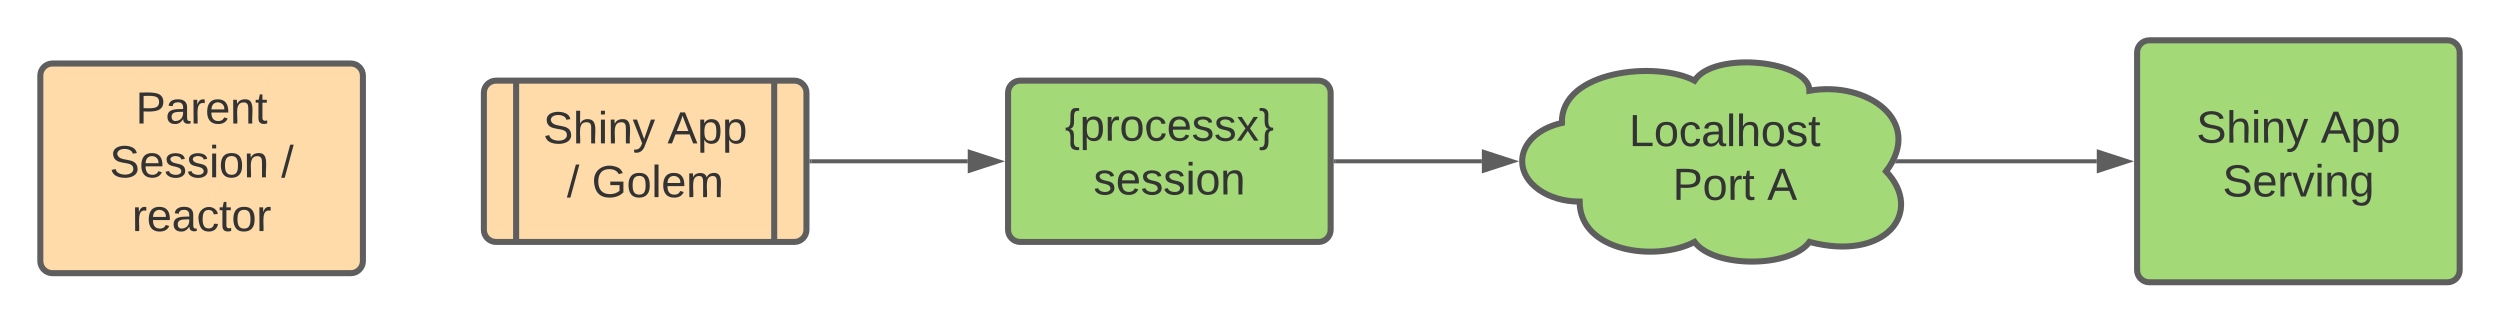 <svg xmlns="http://www.w3.org/2000/svg" xmlns:xlink="http://www.w3.org/1999/xlink" xmlns:lucid="lucid" width="1240" height="160"><g transform="translate(-20 -160)" lucid:page-tab-id="0_0"><path d="M520 206c0-3.3 2.7-6 6-6h148c3.3 0 6 2.7 6 6v68c0 3.3-2.7 6-6 6H526c-3.3 0-6-2.7-6-6z" stroke="#5e5e5e" stroke-width="3" fill="#a3d977"/><use xlink:href="#a" transform="matrix(1,0,0,1,532,212) translate(16.179 17.778)"/><use xlink:href="#b" transform="matrix(1,0,0,1,532,212) translate(30.377 44.444)"/><path d="M803.5 260c-15.74 0-28.5-8.95-28.5-20 0-8.84 7.72-16.3 19.7-19.02C794 195 841.5 190 860.5 200c9.5-15 57-10 57 5 28.5-5 57 15 38 40 19 20 0 45-38 35-9.5 13-47.5 13-57 0-19 10-57 5-57-20z" stroke="#5e5e5e" stroke-width="3" fill="#a3d977"/><use xlink:href="#c" transform="matrix(1,0,0,1,780,195) translate(48.005 37.465)"/><use xlink:href="#d" transform="matrix(1,0,0,1,780,195) translate(69.672 64.132)"/><use xlink:href="#e" transform="matrix(1,0,0,1,780,195) translate(116.524 64.132)"/><path d="M260 206c0-3.3 2.7-6 6-6h148c3.3 0 6 2.7 6 6v68c0 3.3-2.7 6-6 6H266c-3.3 0-6-2.7-6-6z" stroke="#5e5e5e" stroke-width="3" fill="#ffdba9"/><path d="M276 200v80m128-80v80" stroke="#5e5e5e" stroke-width="3" fill="none"/><use xlink:href="#f" transform="matrix(1,0,0,1,285,205) translate(4.414 26.111)"/><use xlink:href="#g" transform="matrix(1,0,0,1,285,205) translate(66.08 26.111)"/><use xlink:href="#h" transform="matrix(1,0,0,1,285,205) translate(16.173 52.778)"/><use xlink:href="#i" transform="matrix(1,0,0,1,285,205) translate(28.519 52.778)"/><path d="M1080 186c0-3.3 2.7-6 6-6h148c3.3 0 6 2.7 6 6v108c0 3.3-2.7 6-6 6h-148c-3.3 0-6-2.7-6-6z" stroke="#5e5e5e" stroke-width="3" fill="#a3d977"/><use xlink:href="#j" transform="matrix(1,0,0,1,1092,192) translate(17.414 38.778)"/><use xlink:href="#k" transform="matrix(1,0,0,1,1092,192) translate(79.08 38.778)"/><use xlink:href="#l" transform="matrix(1,0,0,1,1092,192) translate(30.407 65.444)"/><path d="M40 197.5c0-3.3 2.7-6 6-6h148c3.3 0 6 2.7 6 6v92c0 3.3-2.7 6-6 6H46c-3.3 0-6-2.7-6-6z" stroke="#5e5e5e" stroke-width="3" fill="#ffdba9"/><use xlink:href="#m" transform="matrix(1,0,0,1,52,203.5) translate(35.315 17.778)"/><use xlink:href="#n" transform="matrix(1,0,0,1,52,203.5) translate(22.352 44.444)"/><use xlink:href="#o" transform="matrix(1,0,0,1,52,203.5) translate(107.475 44.444)"/><use xlink:href="#p" transform="matrix(1,0,0,1,52,203.5) translate(33.494 71.111)"/><path d="M422.5 240H500" stroke="#5e5e5e" stroke-width="2" fill="none"/><path d="M422.53 241h-1.03v-2h1.03z" fill="#5e5e5e"/><path d="M515.26 240L501 244.64v-9.28z" stroke="#5e5e5e" stroke-width="2" fill="#5e5e5e"/><path d="M682.5 240H755" stroke="#5e5e5e" stroke-width="2" fill="none"/><path d="M682.53 241h-1.03v-2h1.03z" fill="#5e5e5e"/><path d="M770.26 240L756 244.64v-9.28z" stroke="#5e5e5e" stroke-width="2" fill="#5e5e5e"/><path d="M1060 240h-98.65" stroke="#5e5e5e" stroke-width="2" fill="none"/><path d="M1075.26 240l-14.26 4.64v-9.28z" stroke="#5e5e5e" stroke-width="2" fill="#5e5e5e"/><path d="M961.37 241h-1.5l.95-2h.55z" fill="#5e5e5e"/><defs><path fill="#333" d="M39-94c74 12-11 154 75 146v23c-44 4-70-10-70-52C44-23 55-84 6-82v-22c81 4-7-162 84-157h24v23c-82-15-2 131-75 144" id="q"/><path fill="#333" d="M115-194c55 1 70 41 70 98S169 2 115 4C84 4 66-9 55-30l1 105H24l-1-265h31l2 30c10-21 28-34 59-34zm-8 174c40 0 45-34 45-75s-6-73-45-74c-42 0-51 32-51 76 0 43 10 73 51 73" id="r"/><path fill="#333" d="M114-163C36-179 61-72 57 0H25l-1-190h30c1 12-1 29 2 39 6-27 23-49 58-41v29" id="s"/><path fill="#333" d="M100-194c62-1 85 37 85 99 1 63-27 99-86 99S16-35 15-95c0-66 28-99 85-99zM99-20c44 1 53-31 53-75 0-43-8-75-51-75s-53 32-53 75 10 74 51 75" id="t"/><path fill="#333" d="M96-169c-40 0-48 33-48 73s9 75 48 75c24 0 41-14 43-38l32 2c-6 37-31 61-74 61-59 0-76-41-82-99-10-93 101-131 147-64 4 7 5 14 7 22l-32 3c-4-21-16-35-41-35" id="u"/><path fill="#333" d="M100-194c63 0 86 42 84 106H49c0 40 14 67 53 68 26 1 43-12 49-29l28 8c-11 28-37 45-77 45C44 4 14-33 15-96c1-61 26-98 85-98zm52 81c6-60-76-77-97-28-3 7-6 17-6 28h103" id="v"/><path fill="#333" d="M135-143c-3-34-86-38-87 0 15 53 115 12 119 90S17 21 10-45l28-5c4 36 97 45 98 0-10-56-113-15-118-90-4-57 82-63 122-42 12 7 21 19 24 35" id="w"/><path fill="#333" d="M141 0L90-78 38 0H4l68-98-65-92h35l48 74 47-74h35l-64 92 68 98h-35" id="x"/><path fill="#333" d="M76-40C78 24 84 88 6 75V52C86 64 9-79 80-94c-40-6-34-59-34-106 1-29-11-41-40-38v-23c44-4 70 10 70 52 0 47-12 108 38 105v22c-26 1-39 14-38 42" id="y"/><g id="a"><use transform="matrix(0.062,0,0,0.062,0,0)" xlink:href="#q"/><use transform="matrix(0.062,0,0,0.062,7.407,0)" xlink:href="#r"/><use transform="matrix(0.062,0,0,0.062,19.753,0)" xlink:href="#s"/><use transform="matrix(0.062,0,0,0.062,27.099,0)" xlink:href="#t"/><use transform="matrix(0.062,0,0,0.062,39.444,0)" xlink:href="#u"/><use transform="matrix(0.062,0,0,0.062,50.556,0)" xlink:href="#v"/><use transform="matrix(0.062,0,0,0.062,62.901,0)" xlink:href="#w"/><use transform="matrix(0.062,0,0,0.062,74.012,0)" xlink:href="#w"/><use transform="matrix(0.062,0,0,0.062,85.123,0)" xlink:href="#x"/><use transform="matrix(0.062,0,0,0.062,96.235,0)" xlink:href="#y"/></g><path fill="#333" d="M24-231v-30h32v30H24zM24 0v-190h32V0H24" id="z"/><path fill="#333" d="M117-194c89-4 53 116 60 194h-32v-121c0-31-8-49-39-48C34-167 62-67 57 0H25l-1-190h30c1 10-1 24 2 32 11-22 29-35 61-36" id="A"/><g id="b"><use transform="matrix(0.062,0,0,0.062,0,0)" xlink:href="#w"/><use transform="matrix(0.062,0,0,0.062,11.111,0)" xlink:href="#v"/><use transform="matrix(0.062,0,0,0.062,23.457,0)" xlink:href="#w"/><use transform="matrix(0.062,0,0,0.062,34.568,0)" xlink:href="#w"/><use transform="matrix(0.062,0,0,0.062,45.679,0)" xlink:href="#z"/><use transform="matrix(0.062,0,0,0.062,50.556,0)" xlink:href="#t"/><use transform="matrix(0.062,0,0,0.062,62.901,0)" xlink:href="#A"/></g><path fill="#333" d="M30 0v-248h33v221h125V0H30" id="B"/><path fill="#333" d="M141-36C126-15 110 5 73 4 37 3 15-17 15-53c-1-64 63-63 125-63 3-35-9-54-41-54-24 1-41 7-42 31l-33-3c5-37 33-52 76-52 45 0 72 20 72 64v82c-1 20 7 32 28 27v20c-31 9-61-2-59-35zM48-53c0 20 12 33 32 33 41-3 63-29 60-74-43 2-92-5-92 41" id="C"/><path fill="#333" d="M24 0v-261h32V0H24" id="D"/><path fill="#333" d="M106-169C34-169 62-67 57 0H25v-261h32l-1 103c12-21 28-36 61-36 89 0 53 116 60 194h-32v-121c2-32-8-49-39-48" id="E"/><path fill="#333" d="M59-47c-2 24 18 29 38 22v24C64 9 27 4 27-40v-127H5v-23h24l9-43h21v43h35v23H59v120" id="F"/><g id="c"><use transform="matrix(0.062,0,0,0.062,0,0)" xlink:href="#B"/><use transform="matrix(0.062,0,0,0.062,12.346,0)" xlink:href="#t"/><use transform="matrix(0.062,0,0,0.062,24.691,0)" xlink:href="#u"/><use transform="matrix(0.062,0,0,0.062,35.802,0)" xlink:href="#C"/><use transform="matrix(0.062,0,0,0.062,48.148,0)" xlink:href="#D"/><use transform="matrix(0.062,0,0,0.062,53.025,0)" xlink:href="#E"/><use transform="matrix(0.062,0,0,0.062,65.37,0)" xlink:href="#t"/><use transform="matrix(0.062,0,0,0.062,77.716,0)" xlink:href="#w"/><use transform="matrix(0.062,0,0,0.062,88.827,0)" xlink:href="#F"/></g><path fill="#333" d="M30-248c87 1 191-15 191 75 0 78-77 80-158 76V0H30v-248zm33 125c57 0 124 11 124-50 0-59-68-47-124-48v98" id="G"/><g id="d"><use transform="matrix(0.062,0,0,0.062,0,0)" xlink:href="#G"/><use transform="matrix(0.062,0,0,0.062,14.815,0)" xlink:href="#t"/><use transform="matrix(0.062,0,0,0.062,27.16,0)" xlink:href="#s"/><use transform="matrix(0.062,0,0,0.062,34.506,0)" xlink:href="#F"/></g><path fill="#333" d="M205 0l-28-72H64L36 0H1l101-248h38L239 0h-34zm-38-99l-47-123c-12 45-31 82-46 123h93" id="H"/><use transform="matrix(0.062,0,0,0.062,0,0)" xlink:href="#H" id="e"/><path fill="#333" d="M185-189c-5-48-123-54-124 2 14 75 158 14 163 119 3 78-121 87-175 55-17-10-28-26-33-46l33-7c5 56 141 63 141-1 0-78-155-14-162-118-5-82 145-84 179-34 5 7 8 16 11 25" id="I"/><path fill="#333" d="M179-190L93 31C79 59 56 82 12 73V49c39 6 53-20 64-50L1-190h34L92-34l54-156h33" id="J"/><g id="f"><use transform="matrix(0.062,0,0,0.062,0,0)" xlink:href="#I"/><use transform="matrix(0.062,0,0,0.062,14.815,0)" xlink:href="#E"/><use transform="matrix(0.062,0,0,0.062,27.16,0)" xlink:href="#z"/><use transform="matrix(0.062,0,0,0.062,32.037,0)" xlink:href="#A"/><use transform="matrix(0.062,0,0,0.062,44.383,0)" xlink:href="#J"/></g><g id="g"><use transform="matrix(0.062,0,0,0.062,0,0)" xlink:href="#H"/><use transform="matrix(0.062,0,0,0.062,14.815,0)" xlink:href="#r"/><use transform="matrix(0.062,0,0,0.062,27.16,0)" xlink:href="#r"/></g><path fill="#333" d="M0 4l72-265h28L28 4H0" id="K"/><use transform="matrix(0.062,0,0,0.062,0,0)" xlink:href="#K" id="h"/><path fill="#333" d="M143 4C61 4 22-44 18-125c-5-107 100-154 193-111 17 8 29 25 37 43l-32 9c-13-25-37-40-76-40-61 0-88 39-88 99 0 61 29 100 91 101 35 0 62-11 79-27v-45h-74v-28h105v86C228-13 192 4 143 4" id="L"/><path fill="#333" d="M210-169c-67 3-38 105-44 169h-31v-121c0-29-5-50-35-48C34-165 62-65 56 0H25l-1-190h30c1 10-1 24 2 32 10-44 99-50 107 0 11-21 27-35 58-36 85-2 47 119 55 194h-31v-121c0-29-5-49-35-48" id="M"/><g id="i"><use transform="matrix(0.062,0,0,0.062,0,0)" xlink:href="#L"/><use transform="matrix(0.062,0,0,0.062,17.284,0)" xlink:href="#t"/><use transform="matrix(0.062,0,0,0.062,29.63,0)" xlink:href="#D"/><use transform="matrix(0.062,0,0,0.062,34.506,0)" xlink:href="#v"/><use transform="matrix(0.062,0,0,0.062,46.852,0)" xlink:href="#M"/></g><g id="j"><use transform="matrix(0.062,0,0,0.062,0,0)" xlink:href="#I"/><use transform="matrix(0.062,0,0,0.062,14.815,0)" xlink:href="#E"/><use transform="matrix(0.062,0,0,0.062,27.16,0)" xlink:href="#z"/><use transform="matrix(0.062,0,0,0.062,32.037,0)" xlink:href="#A"/><use transform="matrix(0.062,0,0,0.062,44.383,0)" xlink:href="#J"/></g><g id="k"><use transform="matrix(0.062,0,0,0.062,0,0)" xlink:href="#H"/><use transform="matrix(0.062,0,0,0.062,14.815,0)" xlink:href="#r"/><use transform="matrix(0.062,0,0,0.062,27.16,0)" xlink:href="#r"/></g><path fill="#333" d="M108 0H70L1-190h34L89-25l56-165h34" id="N"/><path fill="#333" d="M177-190C167-65 218 103 67 71c-23-6-38-20-44-43l32-5c15 47 100 32 89-28v-30C133-14 115 1 83 1 29 1 15-40 15-95c0-56 16-97 71-98 29-1 48 16 59 35 1-10 0-23 2-32h30zM94-22c36 0 50-32 50-73 0-42-14-75-50-75-39 0-46 34-46 75s6 73 46 73" id="O"/><g id="l"><use transform="matrix(0.062,0,0,0.062,0,0)" xlink:href="#I"/><use transform="matrix(0.062,0,0,0.062,14.815,0)" xlink:href="#v"/><use transform="matrix(0.062,0,0,0.062,27.16,0)" xlink:href="#s"/><use transform="matrix(0.062,0,0,0.062,34.506,0)" xlink:href="#N"/><use transform="matrix(0.062,0,0,0.062,45.617,0)" xlink:href="#z"/><use transform="matrix(0.062,0,0,0.062,50.494,0)" xlink:href="#A"/><use transform="matrix(0.062,0,0,0.062,62.84,0)" xlink:href="#O"/></g><g id="m"><use transform="matrix(0.062,0,0,0.062,0,0)" xlink:href="#G"/><use transform="matrix(0.062,0,0,0.062,14.815,0)" xlink:href="#C"/><use transform="matrix(0.062,0,0,0.062,27.16,0)" xlink:href="#s"/><use transform="matrix(0.062,0,0,0.062,34.506,0)" xlink:href="#v"/><use transform="matrix(0.062,0,0,0.062,46.852,0)" xlink:href="#A"/><use transform="matrix(0.062,0,0,0.062,59.198,0)" xlink:href="#F"/></g><g id="n"><use transform="matrix(0.062,0,0,0.062,0,0)" xlink:href="#I"/><use transform="matrix(0.062,0,0,0.062,14.815,0)" xlink:href="#v"/><use transform="matrix(0.062,0,0,0.062,27.16,0)" xlink:href="#w"/><use transform="matrix(0.062,0,0,0.062,38.272,0)" xlink:href="#w"/><use transform="matrix(0.062,0,0,0.062,49.383,0)" xlink:href="#z"/><use transform="matrix(0.062,0,0,0.062,54.259,0)" xlink:href="#t"/><use transform="matrix(0.062,0,0,0.062,66.605,0)" xlink:href="#A"/></g><use transform="matrix(0.062,0,0,0.062,0,0)" xlink:href="#K" id="o"/><g id="p"><use transform="matrix(0.062,0,0,0.062,0,0)" xlink:href="#s"/><use transform="matrix(0.062,0,0,0.062,7.346,0)" xlink:href="#v"/><use transform="matrix(0.062,0,0,0.062,19.691,0)" xlink:href="#C"/><use transform="matrix(0.062,0,0,0.062,32.037,0)" xlink:href="#u"/><use transform="matrix(0.062,0,0,0.062,43.148,0)" xlink:href="#F"/><use transform="matrix(0.062,0,0,0.062,49.321,0)" xlink:href="#t"/><use transform="matrix(0.062,0,0,0.062,61.667,0)" xlink:href="#s"/></g></defs></g></svg>